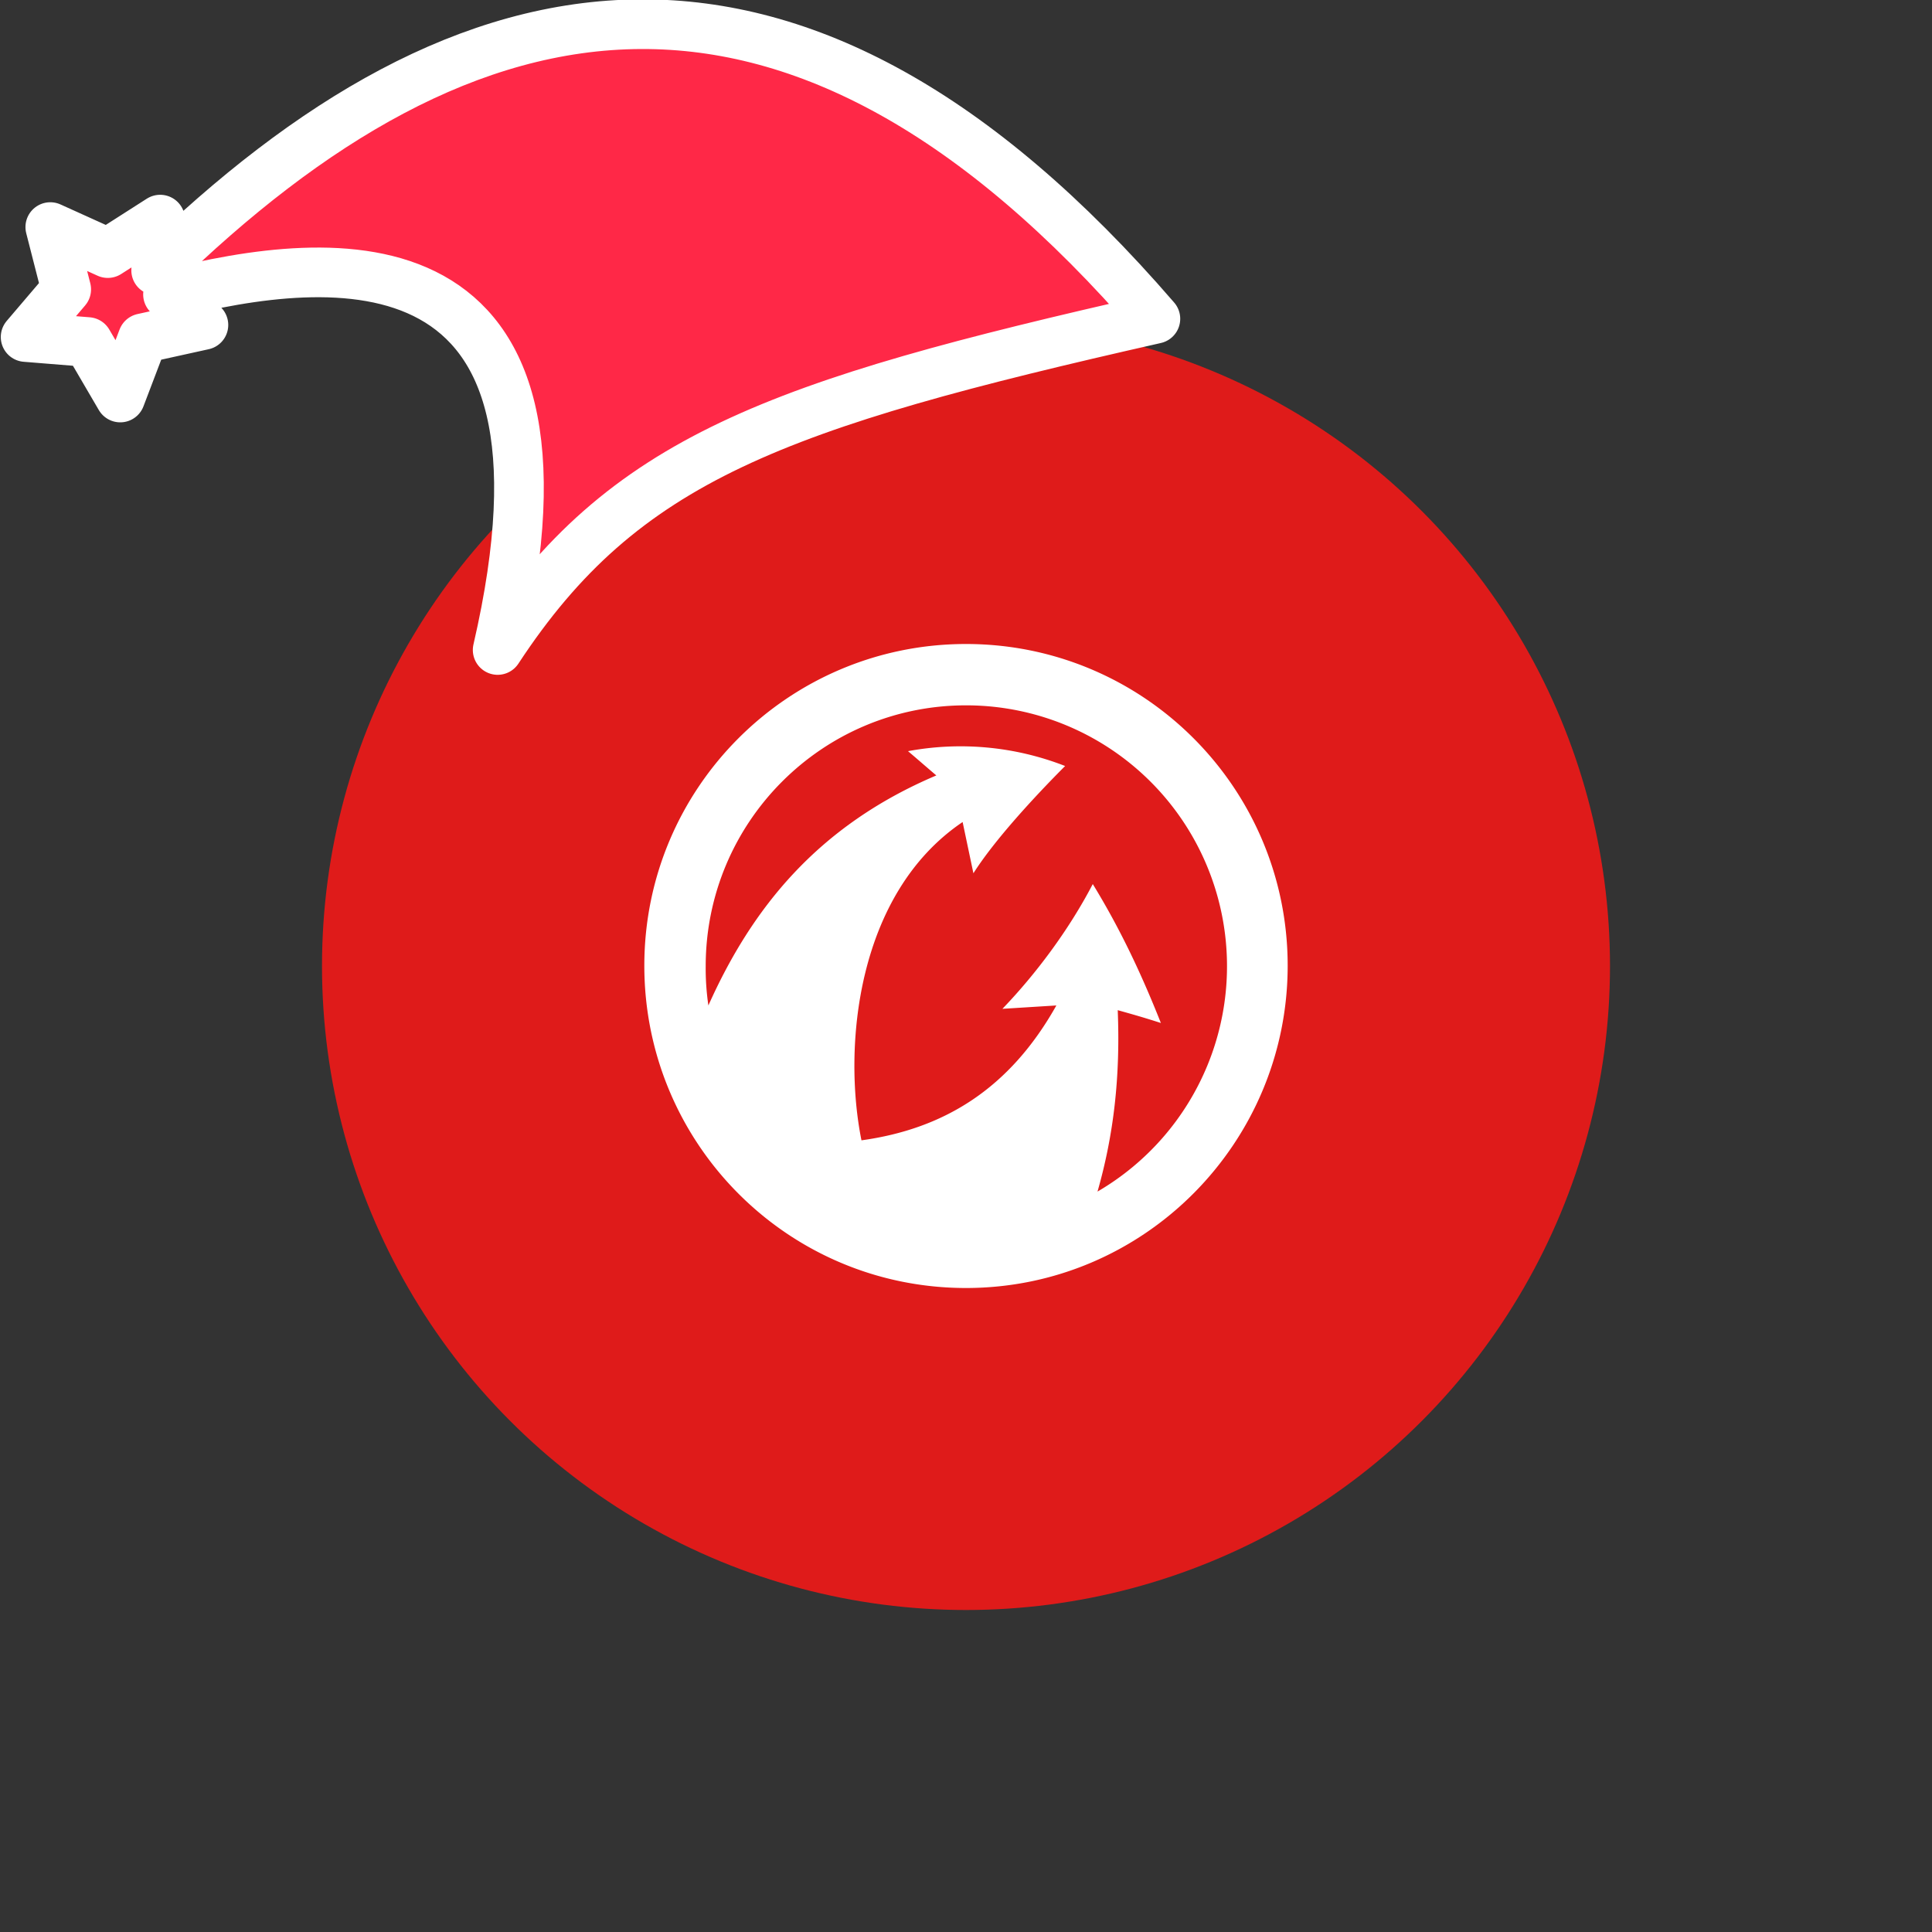 <svg xmlns="http://www.w3.org/2000/svg" viewBox="0 0 1536 1536">
   <rect x="0" y="0" width="1536" height="1536" fill="#333333" stroke="none"/>
   <g id="original" transform="translate(256,256)"><circle cx="512" cy="512" r="512" style="fill:#df1b1a"/>
   <path d="M512 256c-141 0-255.74 114.2-255.74 255.74S370.46 768 512 768s255.74-115.26 255.74-256.27S653.54 256 512 256Zm104.55 435.34c12.87-45 18.23-91.15 16.08-144.22 13.4 3.75 20.91 5.9 34.31 10.19-15.55-39.14-32.17-74.52-54.15-110.45-19.3 37-45.57 71.84-71.84 99.19l42.89-2.68c-37 65.95-89 98.12-154.95 107.23-15-74.52-3.75-196.23 80.42-253.06l8.58 40.75c16.63-26.29 48.8-61.13 72.92-85.29a228.56 228.56 0 0 0-124.92-11.8c7 5.9 15.55 13.4 22.52 19.3-94.9 40.25-146.91 106.2-181.22 182.86a202.13 202.13 0 0 1-2.14-31.1c0-114.74 92.75-207.49 207-207.49a207.39 207.39 0 0 1 104.5 386.57Z" style="fill:#fff"/>
</g><g id="hat" transform="rotate(-19.665,2554.589,-1846.277)"><path id="🎅" style="fill:rgb(255, 40, 71);stroke:#ffffff;stroke-width:39.477;stroke-linecap:square;stroke-linejoin:round;stroke-miterlimit:5;stroke-dasharray:none;stroke-opacity:1" d="M 1.389 -777.641 C -126.418 -822.856 -272.881 -794.175 -427.741 -723.171 L -411.151 -760.082 L -459.325 -749.028 L -495.42 -783.898 L -500.164 -732.99 L -543.311 -708.18 L -498.069 -687.773 L -488.639 -637.572 L -455.935 -675.866 L -406.96 -669.648 L -425.318 -701.976 C -290.885 -689.168 -86.609 -639.134 -273.64 -347.587 C -128.154 -457.468 0.386 -456.792 307.394 -419.568 C 228.265 -624.227 123.306 -734.509 1.389 -777.641 z "/></g></svg>

